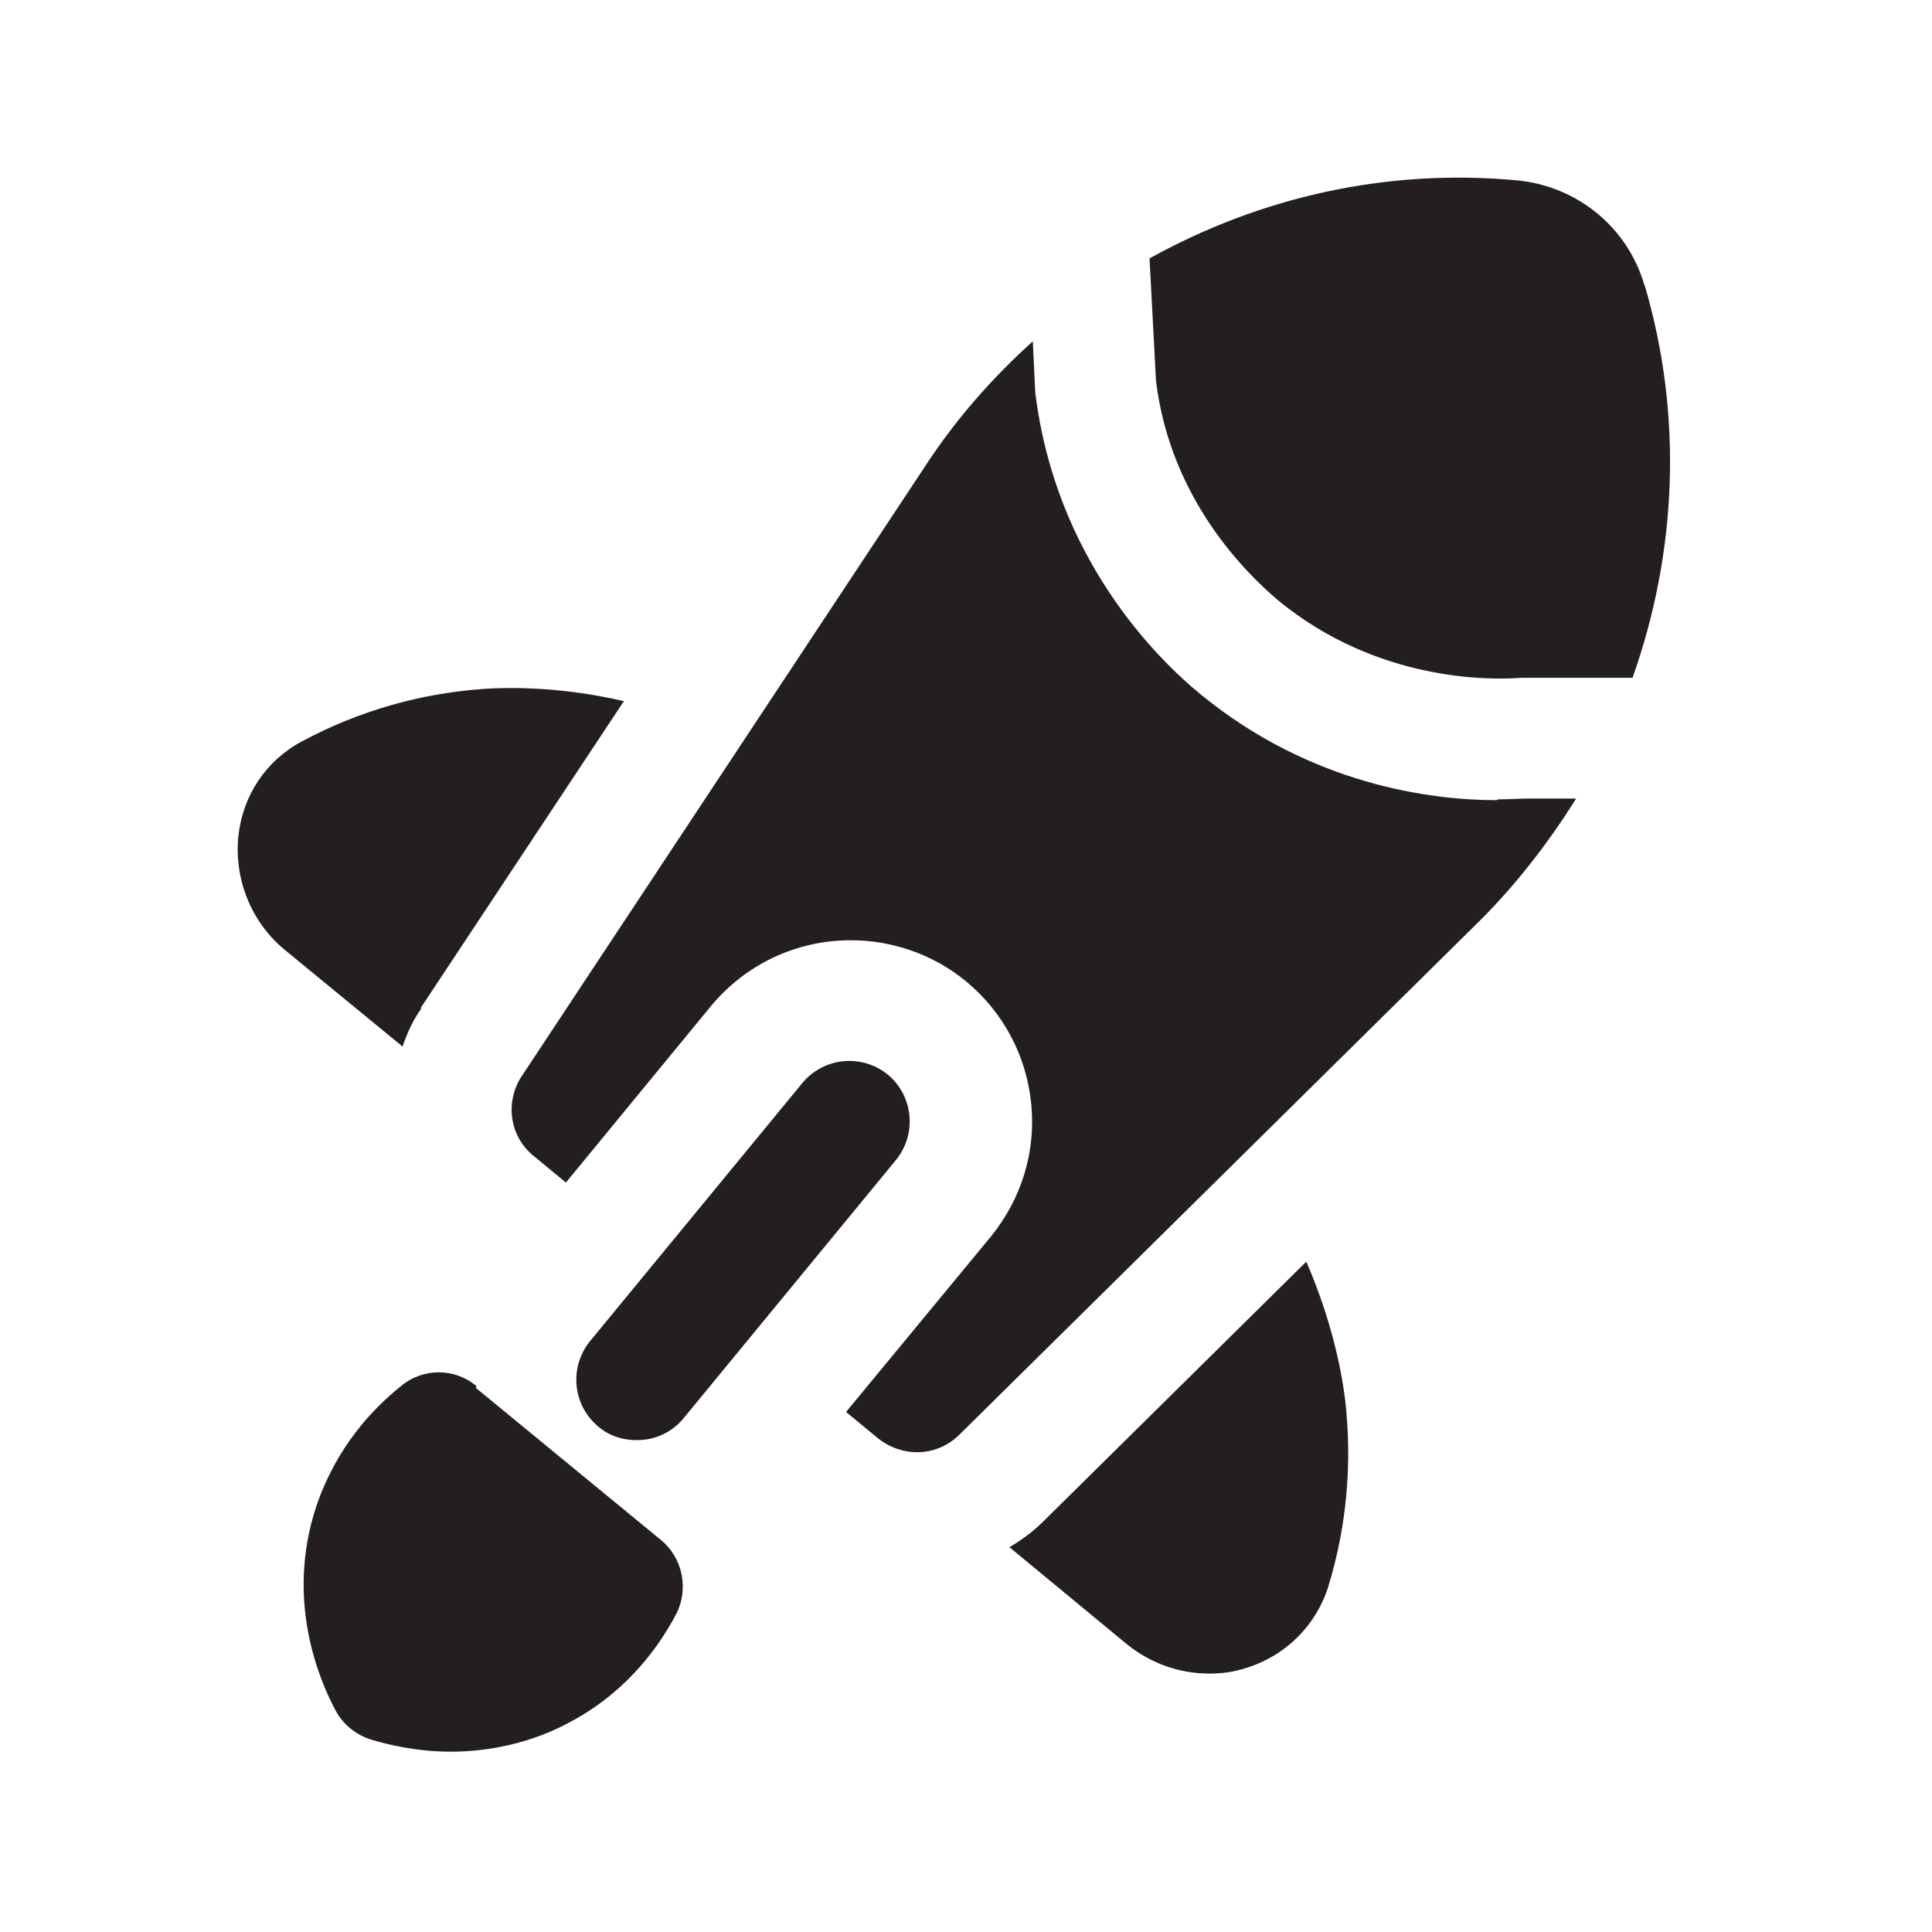 <?xml version="1.0" encoding="UTF-8"?><svg xmlns="http://www.w3.org/2000/svg" viewBox="0 0 24 24"><defs><style>.v{fill:#231f20;}</style></defs><g id="a"/><g id="b"/><g id="c"><g><path class="v" d="M20.43,3.55c-.21-.73-.84-1.24-1.59-1.31-1.62-.15-3.19,.21-4.56,.97l.08,1.52c.18,1.48,1.13,2.4,1.52,2.73,1.23,1.01,2.63,.99,3.02,.96h1.38c.55-1.55,.63-3.25,.15-4.88Z"/><path class="v" d="M18.59,9.94c-.81,0-2.3-.19-3.67-1.31-.54-.44-1.81-1.69-2.06-3.76l-.03-.63c-.5,.45-.95,.96-1.33,1.54l-5.02,7.59c-.21,.32-.15,.75,.15,.99l.4,.33,1.8-2.19c.43-.52,1.06-.82,1.74-.82,.52,0,1.03,.18,1.43,.51,.46,.38,.75,.92,.81,1.52,.06,.6-.12,1.18-.5,1.65l-1.8,2.18,.4,.33c.14,.11,.31,.17,.48,.17,.19,0,.38-.07,.53-.22l6.47-6.39c.46-.46,.85-.97,1.19-1.51h-.61c-.09,0-.22,.01-.36,.01Z"/><path class="v" d="M11.03,13.35c-.32-.26-.79-.22-1.06,.1l-2.64,3.21c-.26,.32-.22,.79,.1,1.06,.14,.12,.31,.17,.48,.17,.22,0,.43-.09,.58-.27l2.64-3.21c.26-.32,.22-.79-.1-1.06Z"/><path class="v" d="M5.92,17.22c-.27-.23-.67-.23-.94,0-.34,.27-.8,.75-1.05,1.49-.39,1.17,.04,2.17,.24,2.54,.09,.17,.25,.3,.44,.36,.2,.06,.56,.15,.99,.15s1-.09,1.54-.4c.68-.38,1.06-.93,1.26-1.31,.16-.31,.08-.7-.19-.92l-2.3-1.89Z"/><path class="v" d="M16.22,15.68l-3.26,3.22c-.13,.13-.27,.23-.42,.32l1.44,1.19c.3,.25,.67,.38,1.04,.38,.16,0,.31-.02,.46-.07,.49-.15,.87-.53,1.02-1.01,.23-.75,.3-1.53,.21-2.32-.05-.4-.18-1.02-.48-1.71Z"/><path class="v" d="M5.22,12.53l2.53-3.82c-.73-.17-1.37-.18-1.77-.15-.79,.06-1.54,.28-2.23,.65-.45,.24-.74,.68-.79,1.19-.05,.54,.17,1.07,.59,1.41l1.45,1.19c.06-.17,.13-.33,.24-.48Z"/></g></g><g id="d"/><g id="e"/><g id="f"/><g id="g"/><g id="h"/><g id="i"/><g id="j"/><g id="k"/><g id="l"/><g id="m"/><g id="n"/><g id="o"/><g id="p"/><g id="q"/><g id="r"/><g id="s"/><g id="t"/><g id="u"/></svg>